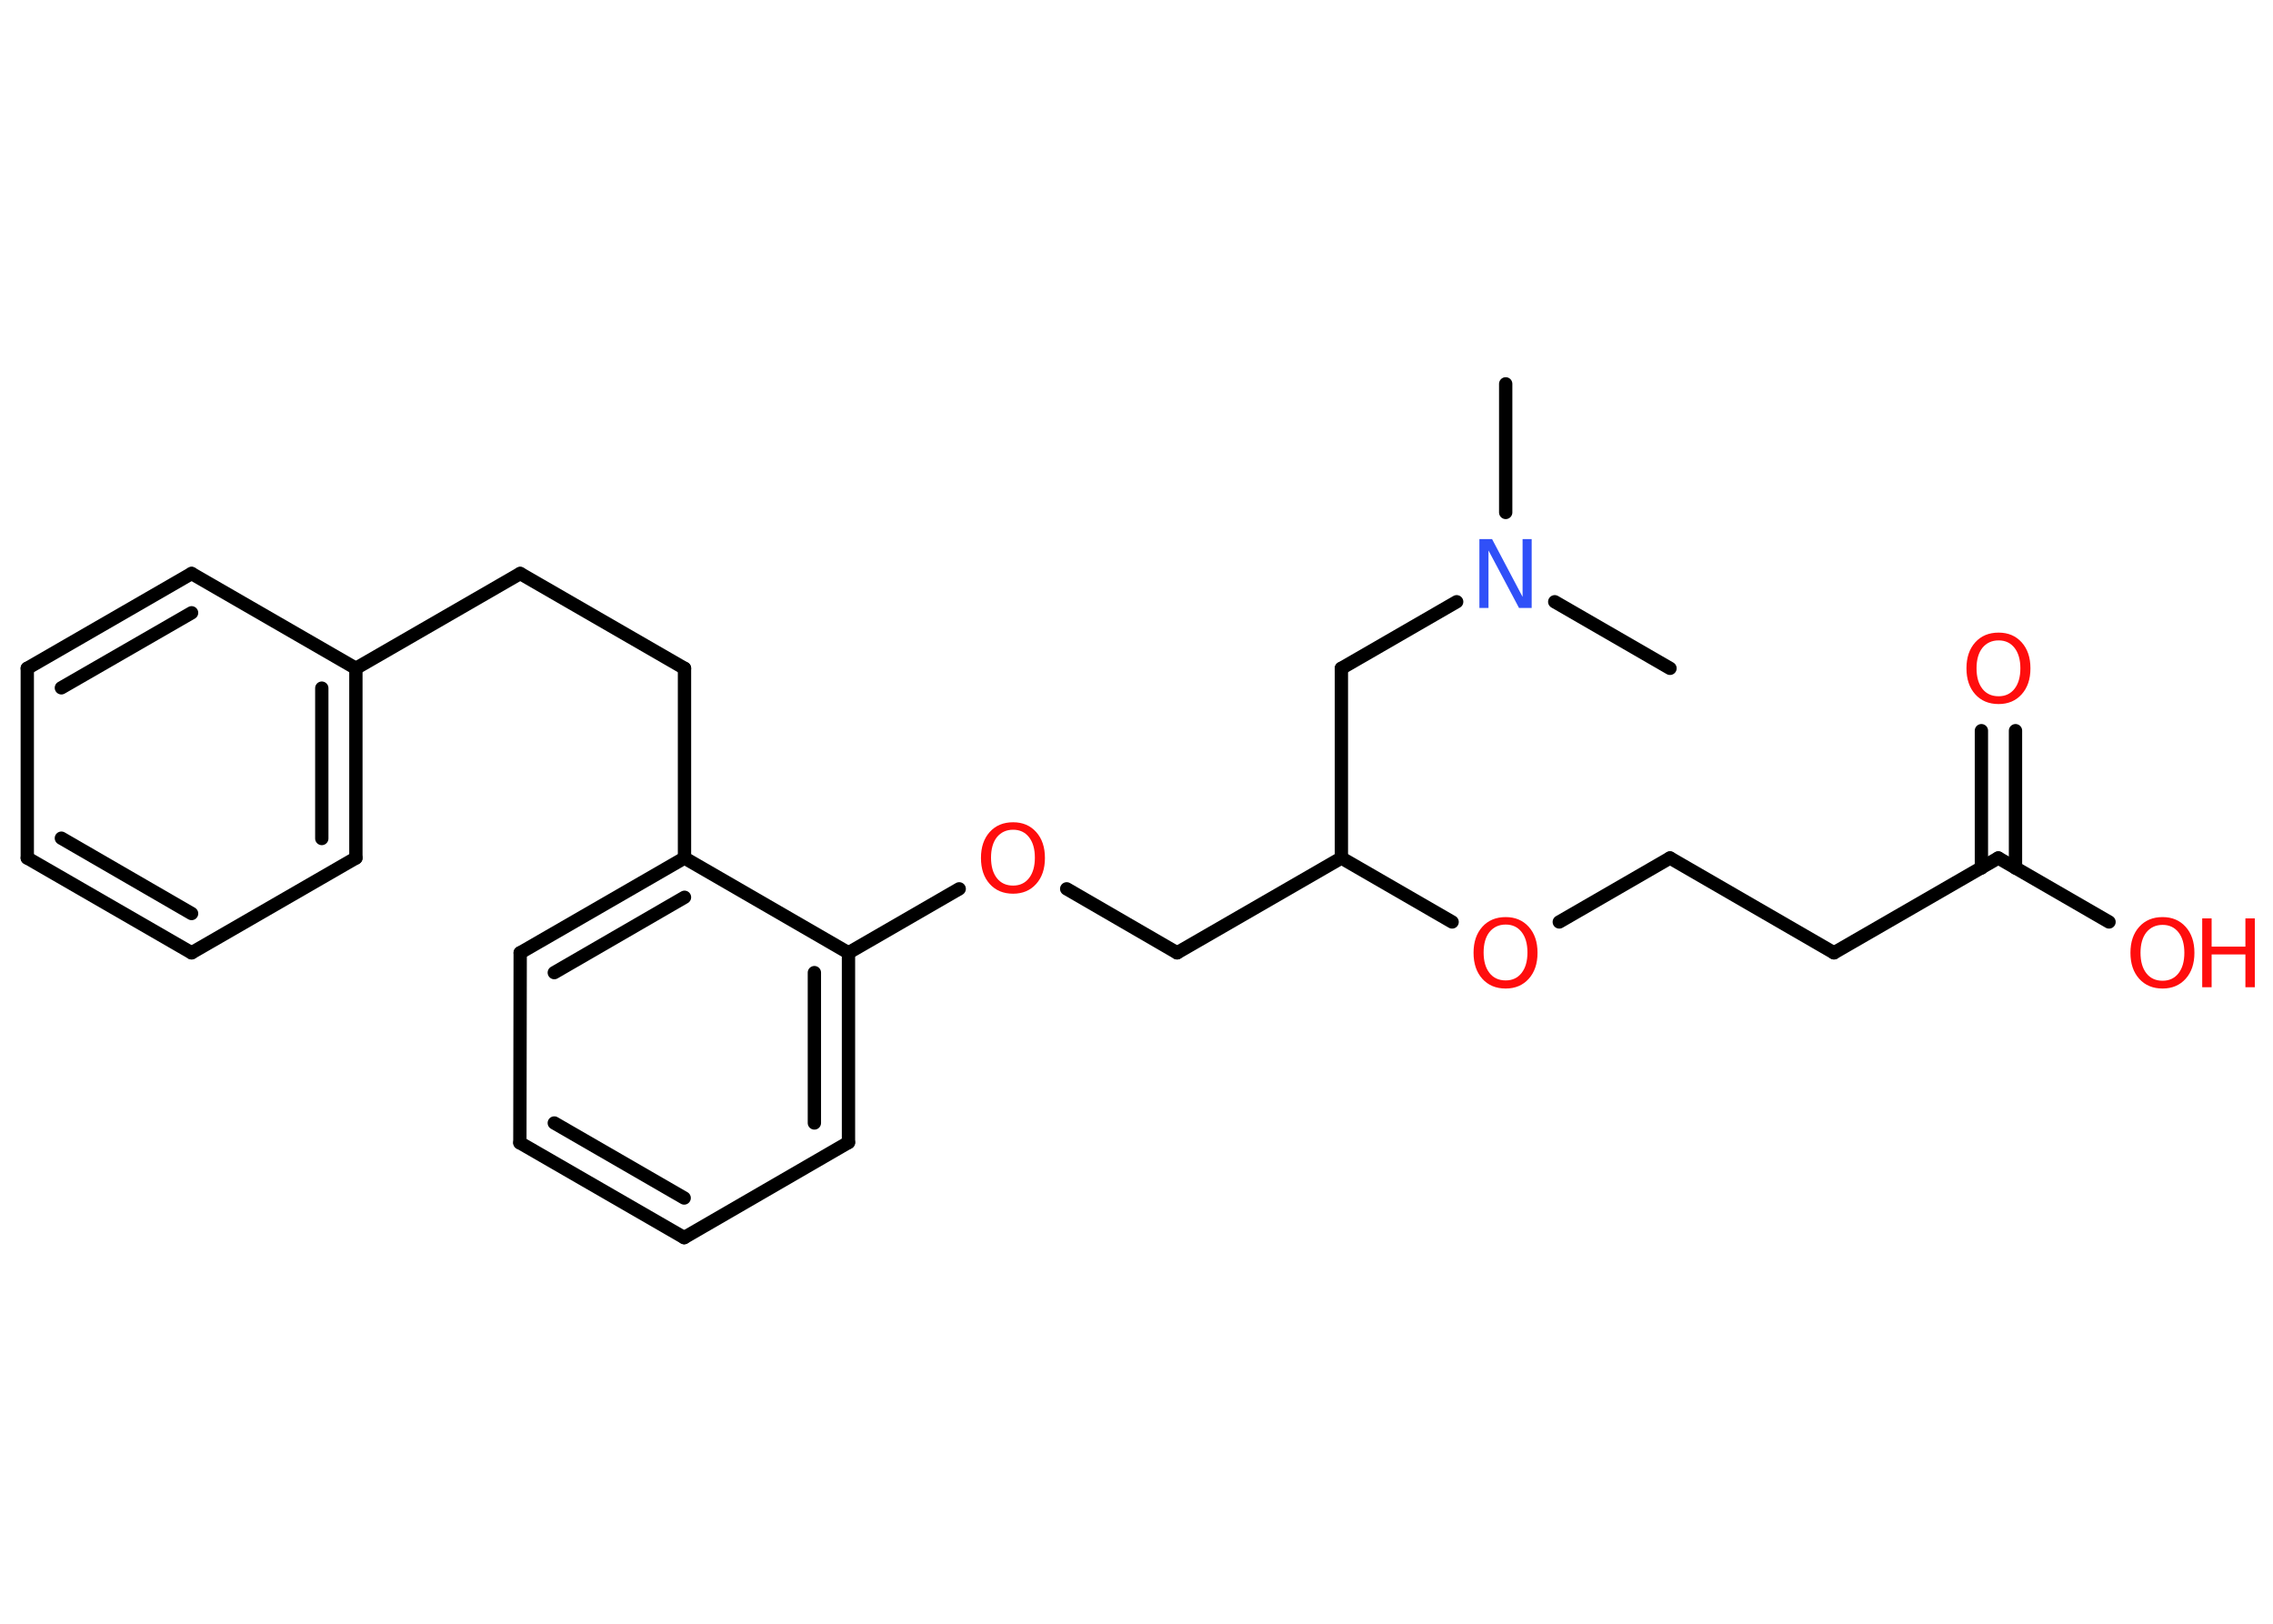 <?xml version='1.0' encoding='UTF-8'?>
<!DOCTYPE svg PUBLIC "-//W3C//DTD SVG 1.1//EN" "http://www.w3.org/Graphics/SVG/1.1/DTD/svg11.dtd">
<svg version='1.2' xmlns='http://www.w3.org/2000/svg' xmlns:xlink='http://www.w3.org/1999/xlink' width='70.0mm' height='50.0mm' viewBox='0 0 70.0 50.0'>
  <desc>Generated by the Chemistry Development Kit (http://github.com/cdk)</desc>
  <g stroke-linecap='round' stroke-linejoin='round' stroke='#000000' stroke-width='.41' fill='#FF0D0D'>
    <rect x='.0' y='.0' width='70.0' height='50.0' fill='#FFFFFF' stroke='none'/>
    <g id='mol1' class='mol'>
      <line id='mol1bnd1' class='bond' x1='46.37' y1='11.82' x2='46.37' y2='15.78'/>
      <line id='mol1bnd2' class='bond' x1='47.88' y1='18.53' x2='51.43' y2='20.58'/>
      <line id='mol1bnd3' class='bond' x1='44.86' y1='18.53' x2='41.31' y2='20.58'/>
      <line id='mol1bnd4' class='bond' x1='41.31' y1='20.58' x2='41.31' y2='26.42'/>
      <line id='mol1bnd5' class='bond' x1='41.31' y1='26.42' x2='36.25' y2='29.34'/>
      <line id='mol1bnd6' class='bond' x1='36.25' y1='29.34' x2='32.85' y2='27.37'/>
      <line id='mol1bnd7' class='bond' x1='29.54' y1='27.37' x2='26.13' y2='29.34'/>
      <g id='mol1bnd8' class='bond'>
        <line x1='26.13' y1='35.18' x2='26.13' y2='29.34'/>
        <line x1='25.08' y1='34.58' x2='25.08' y2='29.95'/>
      </g>
      <line id='mol1bnd9' class='bond' x1='26.13' y1='35.18' x2='21.07' y2='38.11'/>
      <g id='mol1bnd10' class='bond'>
        <line x1='16.01' y1='35.19' x2='21.07' y2='38.11'/>
        <line x1='17.07' y1='34.58' x2='21.07' y2='36.89'/>
      </g>
      <line id='mol1bnd11' class='bond' x1='16.01' y1='35.19' x2='16.02' y2='29.34'/>
      <g id='mol1bnd12' class='bond'>
        <line x1='21.08' y1='26.42' x2='16.02' y2='29.34'/>
        <line x1='21.08' y1='27.63' x2='17.07' y2='29.95'/>
      </g>
      <line id='mol1bnd13' class='bond' x1='26.13' y1='29.34' x2='21.08' y2='26.42'/>
      <line id='mol1bnd14' class='bond' x1='21.08' y1='26.42' x2='21.08' y2='20.58'/>
      <line id='mol1bnd15' class='bond' x1='21.08' y1='20.58' x2='16.02' y2='17.66'/>
      <line id='mol1bnd16' class='bond' x1='16.02' y1='17.66' x2='10.96' y2='20.58'/>
      <g id='mol1bnd17' class='bond'>
        <line x1='10.96' y1='26.42' x2='10.96' y2='20.58'/>
        <line x1='9.91' y1='25.82' x2='9.91' y2='21.19'/>
      </g>
      <line id='mol1bnd18' class='bond' x1='10.96' y1='26.42' x2='5.9' y2='29.34'/>
      <g id='mol1bnd19' class='bond'>
        <line x1='.84' y1='26.42' x2='5.9' y2='29.34'/>
        <line x1='1.89' y1='25.81' x2='5.9' y2='28.13'/>
      </g>
      <line id='mol1bnd20' class='bond' x1='.84' y1='26.42' x2='.84' y2='20.58'/>
      <g id='mol1bnd21' class='bond'>
        <line x1='5.9' y1='17.66' x2='.84' y2='20.58'/>
        <line x1='5.9' y1='18.87' x2='1.89' y2='21.18'/>
      </g>
      <line id='mol1bnd22' class='bond' x1='10.96' y1='20.58' x2='5.9' y2='17.66'/>
      <line id='mol1bnd23' class='bond' x1='41.31' y1='26.42' x2='44.72' y2='28.39'/>
      <line id='mol1bnd24' class='bond' x1='48.02' y1='28.39' x2='51.43' y2='26.42'/>
      <line id='mol1bnd25' class='bond' x1='51.43' y1='26.42' x2='56.48' y2='29.34'/>
      <line id='mol1bnd26' class='bond' x1='56.48' y1='29.34' x2='61.54' y2='26.42'/>
      <g id='mol1bnd27' class='bond'>
        <line x1='61.02' y1='26.73' x2='61.02' y2='22.5'/>
        <line x1='62.07' y1='26.73' x2='62.07' y2='22.5'/>
      </g>
      <line id='mol1bnd28' class='bond' x1='61.54' y1='26.42' x2='64.95' y2='28.39'/>
      <path id='mol1atm2' class='atom' d='M45.57 16.6h.38l.94 1.78v-1.78h.28v2.12h-.39l-.94 -1.77v1.77h-.28v-2.12z' stroke='none' fill='#3050F8'/>
      <path id='mol1atm7' class='atom' d='M31.2 25.55q-.31 .0 -.5 .23q-.18 .23 -.18 .63q.0 .4 .18 .63q.18 .23 .5 .23q.31 .0 .49 -.23q.18 -.23 .18 -.63q.0 -.4 -.18 -.63q-.18 -.23 -.49 -.23zM31.2 25.32q.44 .0 .71 .3q.27 .3 .27 .8q.0 .5 -.27 .8q-.27 .3 -.71 .3q-.45 .0 -.72 -.3q-.27 -.3 -.27 -.8q.0 -.5 .27 -.8q.27 -.3 .72 -.3z' stroke='none'/>
      <path id='mol1atm22' class='atom' d='M46.37 28.47q-.31 .0 -.5 .23q-.18 .23 -.18 .63q.0 .4 .18 .63q.18 .23 .5 .23q.31 .0 .49 -.23q.18 -.23 .18 -.63q.0 -.4 -.18 -.63q-.18 -.23 -.49 -.23zM46.37 28.24q.44 .0 .71 .3q.27 .3 .27 .8q.0 .5 -.27 .8q-.27 .3 -.71 .3q-.45 .0 -.72 -.3q-.27 -.3 -.27 -.8q.0 -.5 .27 -.8q.27 -.3 .72 -.3z' stroke='none'/>
      <path id='mol1atm26' class='atom' d='M61.55 19.72q-.31 .0 -.5 .23q-.18 .23 -.18 .63q.0 .4 .18 .63q.18 .23 .5 .23q.31 .0 .49 -.23q.18 -.23 .18 -.63q.0 -.4 -.18 -.63q-.18 -.23 -.49 -.23zM61.55 19.48q.44 .0 .71 .3q.27 .3 .27 .8q.0 .5 -.27 .8q-.27 .3 -.71 .3q-.45 .0 -.72 -.3q-.27 -.3 -.27 -.8q.0 -.5 .27 -.8q.27 -.3 .72 -.3z' stroke='none'/>
      <g id='mol1atm27' class='atom'>
        <path d='M66.6 28.48q-.31 .0 -.5 .23q-.18 .23 -.18 .63q.0 .4 .18 .63q.18 .23 .5 .23q.31 .0 .49 -.23q.18 -.23 .18 -.63q.0 -.4 -.18 -.63q-.18 -.23 -.49 -.23zM66.6 28.24q.44 .0 .71 .3q.27 .3 .27 .8q.0 .5 -.27 .8q-.27 .3 -.71 .3q-.45 .0 -.72 -.3q-.27 -.3 -.27 -.8q.0 -.5 .27 -.8q.27 -.3 .72 -.3z' stroke='none'/>
        <path d='M67.82 28.28h.29v.87h1.04v-.87h.29v2.12h-.29v-1.01h-1.04v1.01h-.29v-2.12z' stroke='none'/>
      </g>
    </g>
  </g>
</svg>
